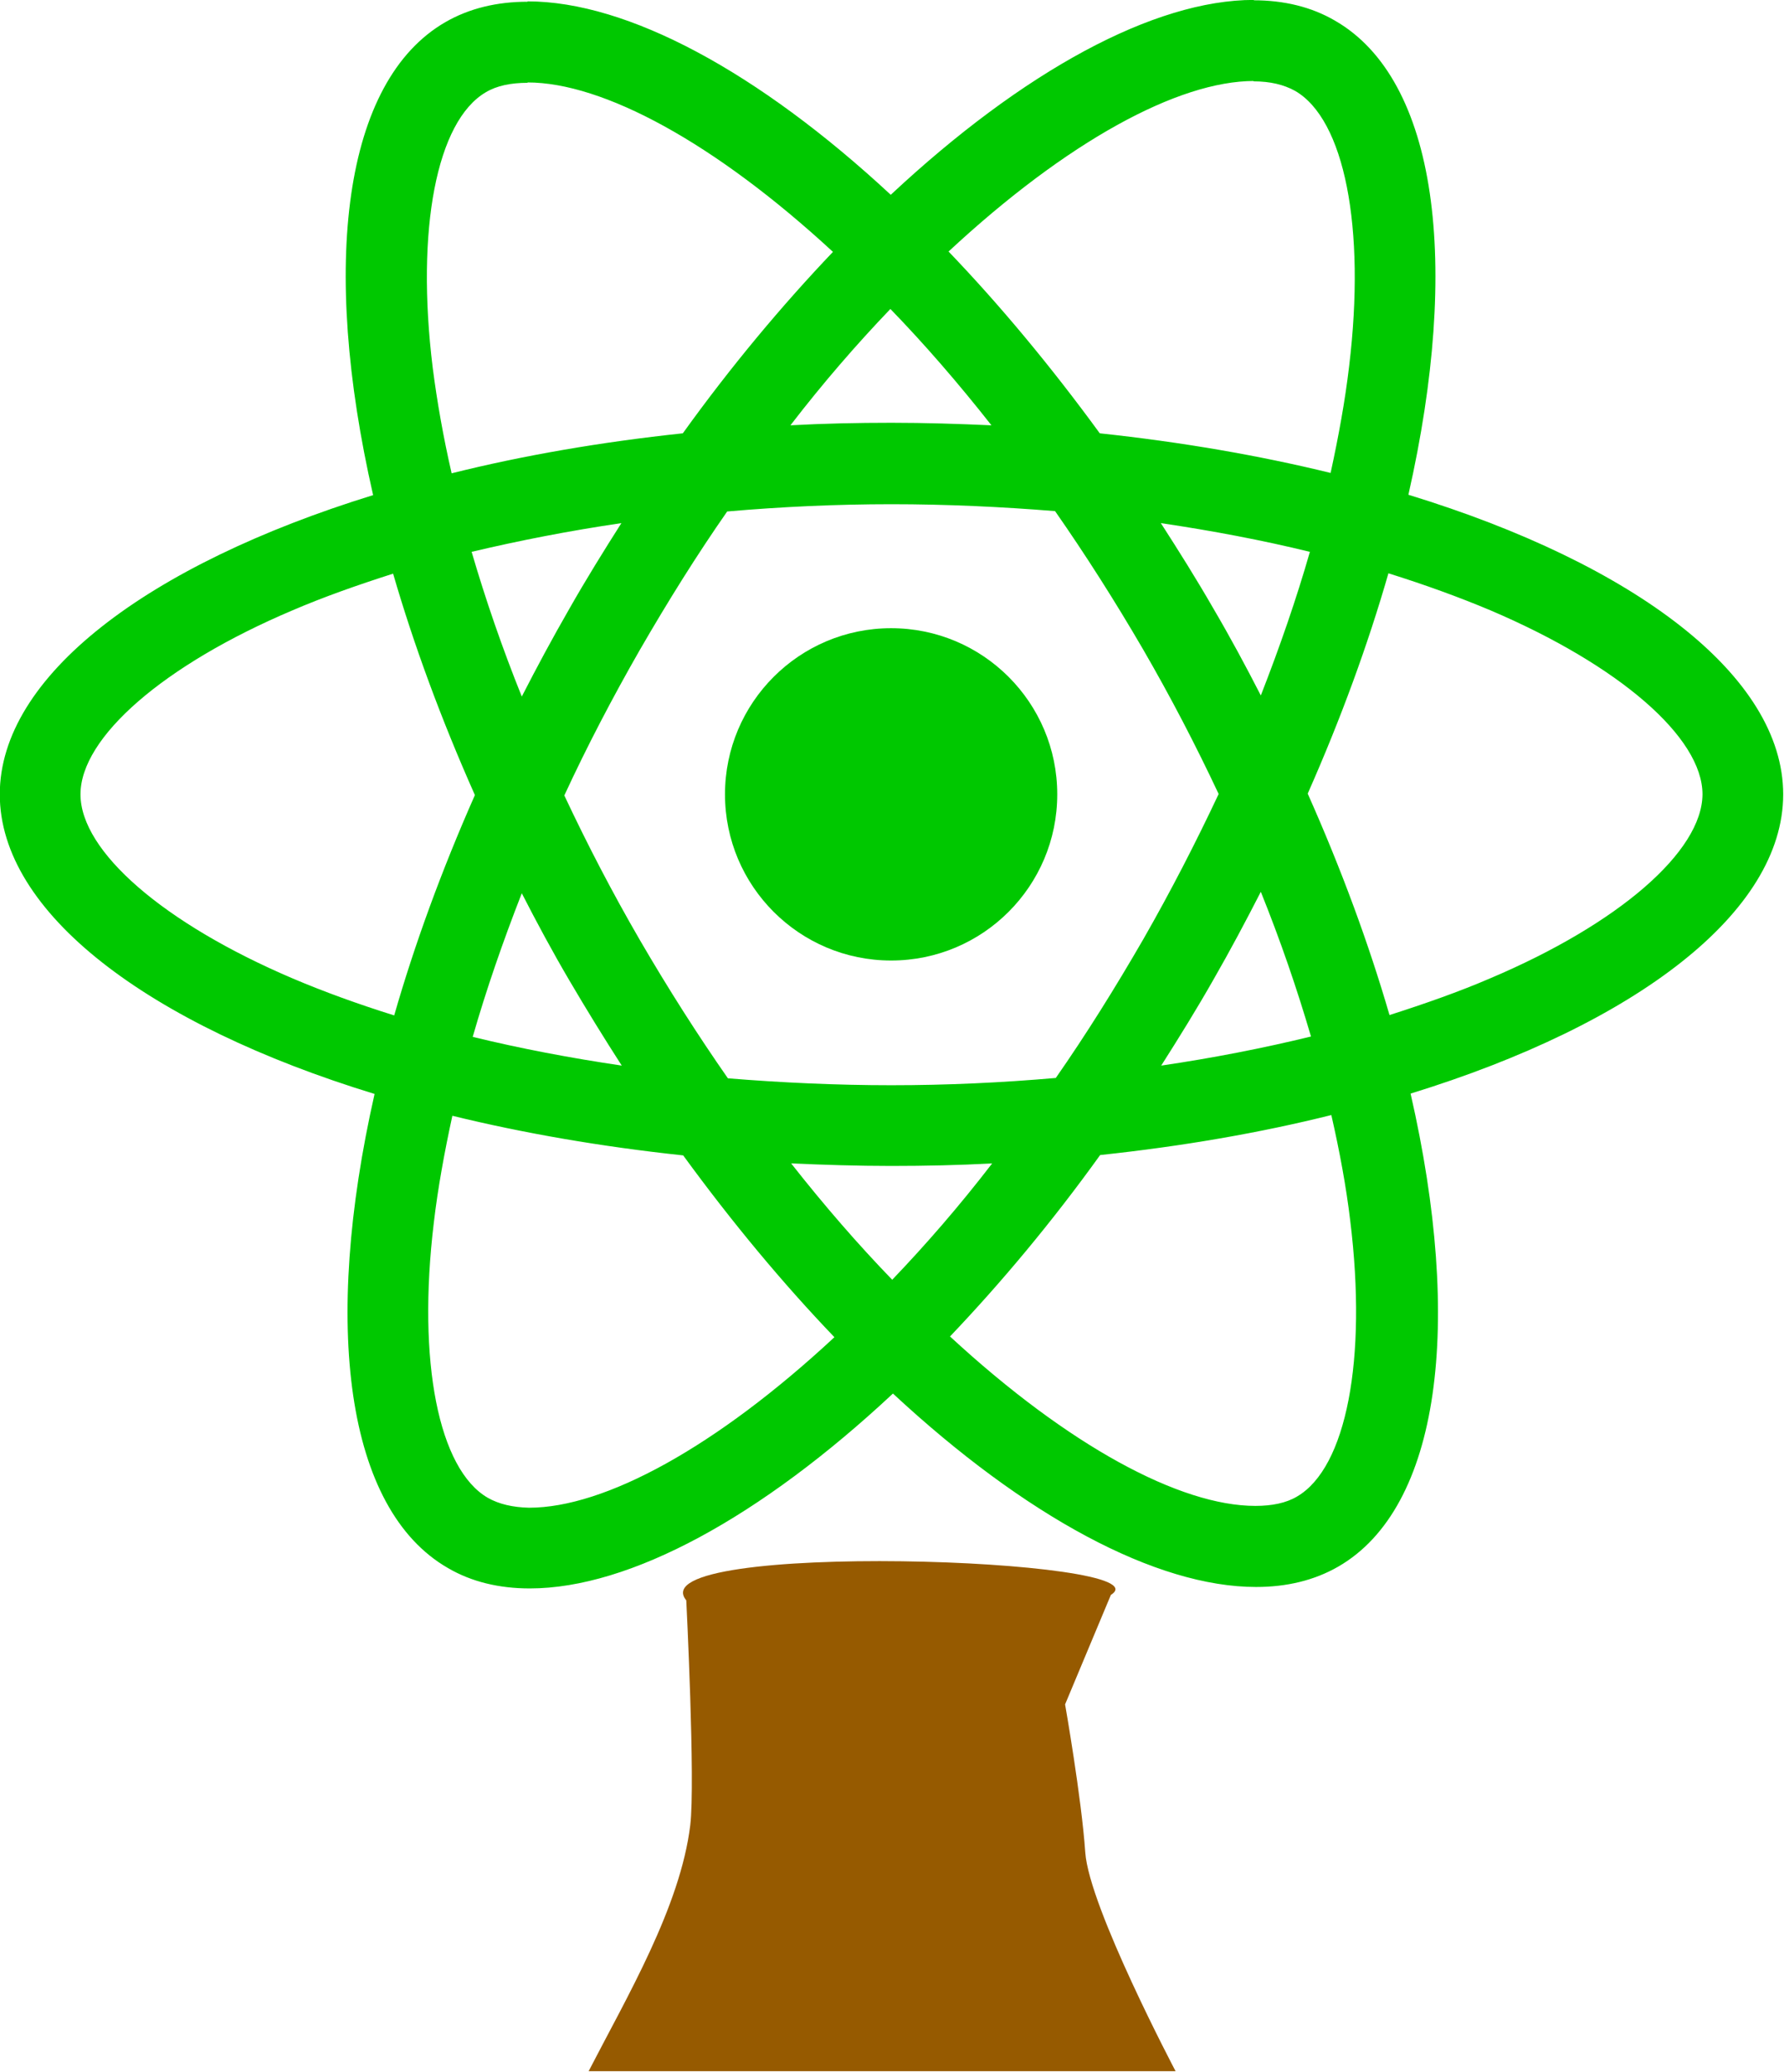 <?xml version="1.0" encoding="utf-8"?>
<svg viewBox="206.945 124.82 128.58 149.295" xmlns="http://www.w3.org/2000/svg">
  <g transform="matrix(0.262, 0, 0, 0.262, 160.896, 104.378)" style="">
    <path d="M666.3,296.5c0-32.5-40.7-63.3-103.1-82.4c14.4-63.6,8-114.2-20.2-130.4c-6.5-3.8-14.1-5.6-22.4-5.6v22.3   c4.6,0,8.3,0.9,11.4,2.6c13.6,7.8,19.5,37.5,14.9,75.7c-1.1,9.4-2.9,19.3-5.1,29.4c-19.6-4.8-41-8.5-63.5-10.9   c-13.5-18.5-27.5-35.3-41.6-50c32.6-30.3,63.2-46.9,84-46.9l0-22.3c0,0,0,0,0,0c-27.5,0-63.5,19.6-99.9,53.6   c-36.4-33.8-72.4-53.2-99.9-53.2v22.3c20.7,0,51.4,16.5,84,46.6c-14,14.7-28,31.4-41.3,49.9c-22.6,2.4-44,6.1-63.6,11   c-2.3-10-4-19.7-5.2-29c-4.7-38.2,1.1-67.9,14.6-75.8c3-1.8,6.9-2.6,11.5-2.6l0-22.3c0,0,0,0,0,0c-8.4,0-16,1.8-22.6,5.6   c-28.1,16.2-34.4,66.7-19.9,130.1c-62.2,19.2-102.7,49.9-102.7,82.3c0,32.5,40.7,63.3,103.1,82.4c-14.4,63.6-8,114.2,20.2,130.4   c6.5,3.8,14.1,5.6,22.5,5.6c27.5,0,63.5-19.6,99.9-53.6c36.4,33.8,72.4,53.2,99.9,53.2c8.4,0,16-1.8,22.6-5.6   c28.1-16.2,34.4-66.7,19.9-130.1C625.8,359.7,666.3,328.9,666.3,296.5z M536.1,229.8c-3.7,12.9-8.3,26.2-13.5,39.5   c-4.1-8-8.4-16-13.1-24c-4.6-8-9.5-15.8-14.4-23.4C509.3,224,523,226.6,536.1,229.8z M490.3,336.3c-7.8,13.5-15.8,26.3-24.1,38.2   c-14.9,1.3-30,2-45.2,2c-15.1,0-30.2-0.7-45-1.9c-8.3-11.9-16.4-24.6-24.2-38c-7.6-13.1-14.5-26.4-20.8-39.8   c6.2-13.4,13.2-26.8,20.7-39.9c7.8-13.5,15.8-26.3,24.1-38.2c14.9-1.3,30-2,45.2-2c15.1,0,30.2,0.7,45,1.9   c8.3,11.9,16.4,24.6,24.2,38c7.6,13.1,14.5,26.4,20.8,39.8C504.7,309.8,497.8,323.2,490.3,336.3z M522.6,323.3   c5.4,13.4,10,26.8,13.8,39.8c-13.1,3.2-26.9,5.9-41.2,8c4.9-7.7,9.8-15.6,14.4-23.7C514.2,339.4,518.5,331.3,522.6,323.3z    M421.2,430c-9.3-9.6-18.6-20.3-27.8-32c9,0.4,18.2,0.7,27.5,0.7c9.4,0,18.7-0.2,27.8-0.7C439.7,409.7,430.4,420.4,421.2,430z    M346.8,371.1c-14.2-2.1-27.9-4.7-41-7.9c3.7-12.9,8.3-26.2,13.5-39.5c4.1,8,8.4,16,13.1,24C337.1,355.7,341.9,363.5,346.8,371.1z    M420.7,163c9.3,9.6,18.6,20.3,27.8,32c-9-0.4-18.2-0.7-27.5-0.7c-9.4,0-18.7,0.2-27.8,0.7C402.2,183.3,411.5,172.6,420.7,163z    M346.7,221.9c-4.9,7.7-9.8,15.6-14.4,23.7c-4.6,8-8.9,16-13,24c-5.4-13.4-10-26.8-13.8-39.8C318.6,226.7,332.4,224,346.7,221.9z    M256.2,347.1c-35.4-15.1-58.3-34.9-58.3-50.6c0-15.7,22.9-35.6,58.3-50.6c8.6-3.7,18-7,27.7-10.1c5.7,19.6,13.2,40,22.5,60.9   c-9.2,20.8-16.6,41.1-22.2,60.6C274.3,354.2,264.9,350.8,256.2,347.1z M310,490c-13.6-7.8-19.5-37.5-14.9-75.7   c1.1-9.4,2.9-19.3,5.1-29.4c19.6,4.8,41,8.5,63.5,10.9c13.5,18.5,27.5,35.3,41.6,50c-32.6,30.3-63.2,46.9-84,46.9   C316.8,492.6,313,491.7,310,490z M547.2,413.8c4.7,38.2-1.1,67.9-14.6,75.8c-3,1.8-6.9,2.6-11.5,2.6c-20.7,0-51.4-16.5-84-46.6   c14-14.7,28-31.4,41.3-49.9c22.6-2.4,44-6.1,63.6-11C544.3,394.8,546.1,404.5,547.2,413.8z M585.7,347.1c-8.6,3.7-18,7-27.7,10.1   c-5.7-19.6-13.2-40-22.5-60.9c9.2-20.8,16.6-41.1,22.2-60.6c9.9,3.1,19.3,6.5,28.1,10.2c35.4,15.1,58.3,34.9,58.3,50.6   C644,312.2,621.1,332.1,585.7,347.1z" style="fill: rgb(0, 200, 0);"/>
    <polygon points="320.8,78.4 320.8,78.4 320.8,78.4  " style="fill: rgb(195, 195, 195);"/>
    <circle cx="420.9" cy="296.5" r="45.7" style="fill: rgb(0, 200, 0);"/>
    <polygon points="520.5,78.1 520.5,78.1 520.5,78.1  " style="fill: rgb(195, 195, 195);"/>
  </g>
  <g transform="matrix(0.191, 0, 0, 0.191, 207.5, 213.122)" style="">
    <path d="M 416.29 139.394 C 438.486 125.572 237.3 118.717 256.062 141.459 C 256.062 141.459 259.517 210.077 257.564 226.263 C 253.843 257.058 233.521 291.341 219.222 319.085 L 440.697 319.085 C 440.697 319.085 408.05 257.234 406.625 236.584 C 405.201 215.932 399.005 180.71 399.005 180.71 L 416.29 139.394 Z" style="fill: rgb(150, 90, 0);"/>
  </g>
  <g transform="matrix(0.191, 0, 0, 0.191, 207.5, 213.122)" style=""/>
  <g transform="matrix(0.191, 0, 0, 0.191, 207.5, 213.122)" style=""/>
  <g transform="matrix(0.191, 0, 0, 0.191, 207.5, 213.122)" style=""/>
  <g transform="matrix(0.191, 0, 0, 0.191, 207.5, 213.122)" style=""/>
  <g transform="matrix(0.191, 0, 0, 0.191, 207.5, 213.122)" style=""/>
  <g transform="matrix(0.191, 0, 0, 0.191, 207.5, 213.122)" style=""/>
  <g transform="matrix(0.191, 0, 0, 0.191, 207.5, 213.122)" style=""/>
  <g transform="matrix(0.191, 0, 0, 0.191, 207.5, 213.122)" style=""/>
  <g transform="matrix(0.191, 0, 0, 0.191, 207.5, 213.122)" style=""/>
  <g transform="matrix(0.191, 0, 0, 0.191, 207.5, 213.122)" style=""/>
  <g transform="matrix(0.191, 0, 0, 0.191, 207.5, 213.122)" style=""/>
  <g transform="matrix(0.191, 0, 0, 0.191, 207.5, 213.122)" style=""/>
  <g transform="matrix(0.191, 0, 0, 0.191, 207.5, 213.122)" style=""/>
  <g transform="matrix(0.191, 0, 0, 0.191, 207.5, 213.122)" style=""/>
  <g transform="matrix(0.191, 0, 0, 0.191, 207.5, 213.122)" style=""/>
</svg>